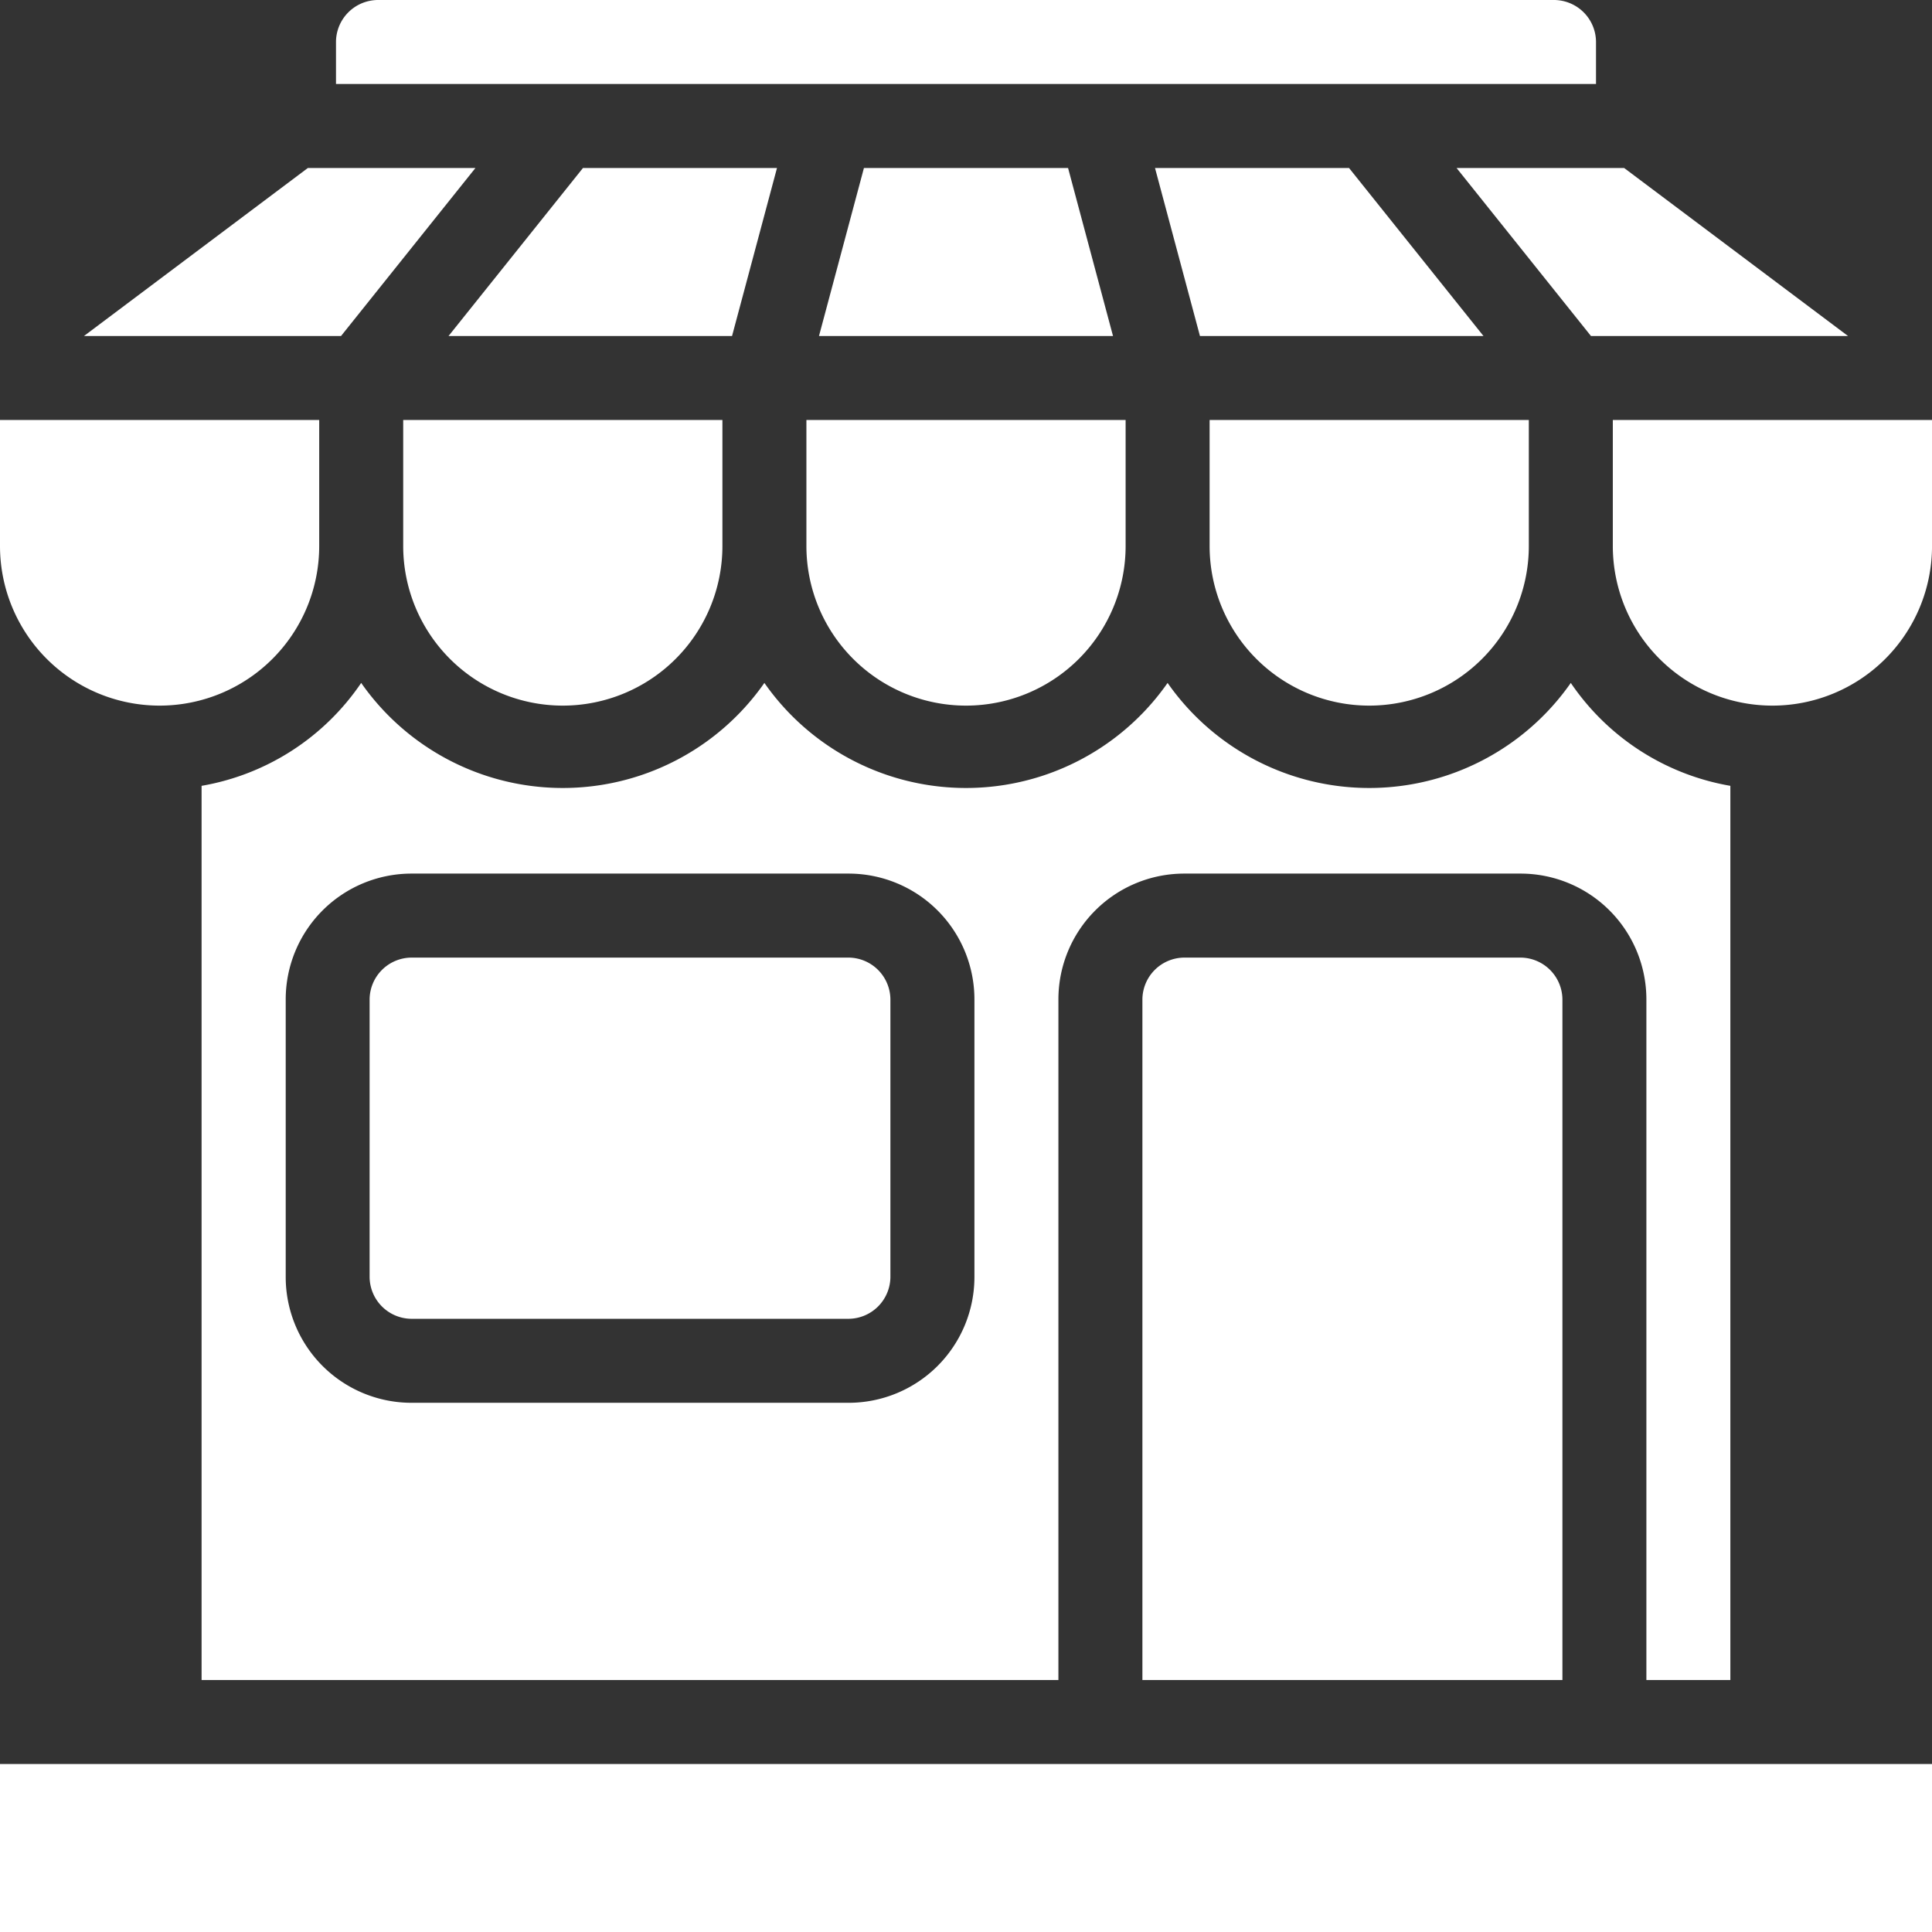 <svg xmlns="http://www.w3.org/2000/svg" width="79.996" height="79.996" viewBox="0 0 79.996 79.996">
  <rect x="0" y="0" width="79.996" height="79.996" fill="#333333" stroke="none"/>
  <g id="outlet" transform="translate(-9 -9)">
    <path id="Path_51" data-name="Path 51" d="M9,51H89v6.956H9Z" transform="translate(0 31.04)" fill="#fff"/>
    <path id="Path_52" data-name="Path 52" d="M39.364,33.539V45.017a1.744,1.744,0,0,1-1.739,1.739H19.539A1.744,1.744,0,0,1,17.8,45.017V33.539A1.744,1.744,0,0,1,19.539,31.8H37.625A1.744,1.744,0,0,1,39.364,33.539Z" transform="translate(6.504 16.85)" fill="#fff"/>
    <path id="Path_53" data-name="Path 53" d="M53.591,33.539V61.712H36.2V33.539A1.744,1.744,0,0,1,37.939,31.8H51.851A1.744,1.744,0,0,1,53.591,33.539Z" transform="translate(20.102 16.85)" fill="#fff"/>
    <path id="Path_54" data-name="Path 54" d="M77.1,29.521V66.545H73.623V38.372a5.21,5.21,0,0,0-5.217-5.217H54.494a5.21,5.21,0,0,0-5.217,5.217V66.545H13.8V29.521a10.045,10.045,0,0,0,6.608-4.261,10.184,10.184,0,0,0,16.695,0,10.184,10.184,0,0,0,16.695,0,10.184,10.184,0,0,0,16.695,0A10.045,10.045,0,0,0,77.1,29.521ZM45.8,49.85V38.372a5.21,5.21,0,0,0-5.217-5.217H22.5a5.21,5.21,0,0,0-5.217,5.217V49.85A5.21,5.21,0,0,0,22.5,55.067H40.581A5.21,5.21,0,0,0,45.8,49.85Z" transform="translate(3.547 12.017)" fill="#fff"/>
    <path id="Path_55" data-name="Path 55" d="M60.617,19v5.217a6.608,6.608,0,0,1-13.217,0V19Z" transform="translate(28.38 7.391)" fill="#fff"/>
    <path id="Path_56" data-name="Path 56" d="M51.017,19v5.217a6.608,6.608,0,1,1-13.217,0V19Z" transform="translate(21.285 7.391)" fill="#fff"/>
    <path id="Path_57" data-name="Path 57" d="M41.417,19v5.217a6.608,6.608,0,0,1-13.217,0V19Z" transform="translate(14.19 7.391)" fill="#fff"/>
    <path id="Path_58" data-name="Path 58" d="M31.817,19v5.217a6.608,6.608,0,0,1-13.217,0V19Z" transform="translate(7.095 7.391)" fill="#fff"/>
    <path id="Path_59" data-name="Path 59" d="M22.217,19v5.217A6.608,6.608,0,0,1,9,24.217V19Z" transform="translate(0 7.391)" fill="#fff"/>
    <path id="Path_60" data-name="Path 60" d="M69.172,10.739v1.739H17V10.739A1.744,1.744,0,0,1,18.739,9H67.432A1.744,1.744,0,0,1,69.172,10.739Z" transform="translate(5.912)" fill="#fff"/>
    <path id="Path_61" data-name="Path 61" d="M59.888,19.956H49.245L43.68,13h6.939Z" transform="translate(25.63 2.956)" fill="#fff"/>
    <path id="Path_62" data-name="Path 62" d="M44.534,13,50.1,19.956H38.361L36.5,13Z" transform="translate(20.324 2.956)" fill="#fff"/>
    <path id="Path_63" data-name="Path 63" d="M38.813,13l1.861,6.956H28.5L30.361,13Z" transform="translate(14.411 2.956)" fill="#fff"/>
    <path id="Path_64" data-name="Path 64" d="M27.208,13l-5.565,6.956H11L20.269,13Z" transform="translate(1.478 2.956)" fill="#fff"/>
    <path id="Path_65" data-name="Path 65" d="M33.279,13l-1.861,6.956H19.68L25.245,13Z" transform="translate(7.893 2.956)" fill="#fff"/>
  </g>
</svg>
